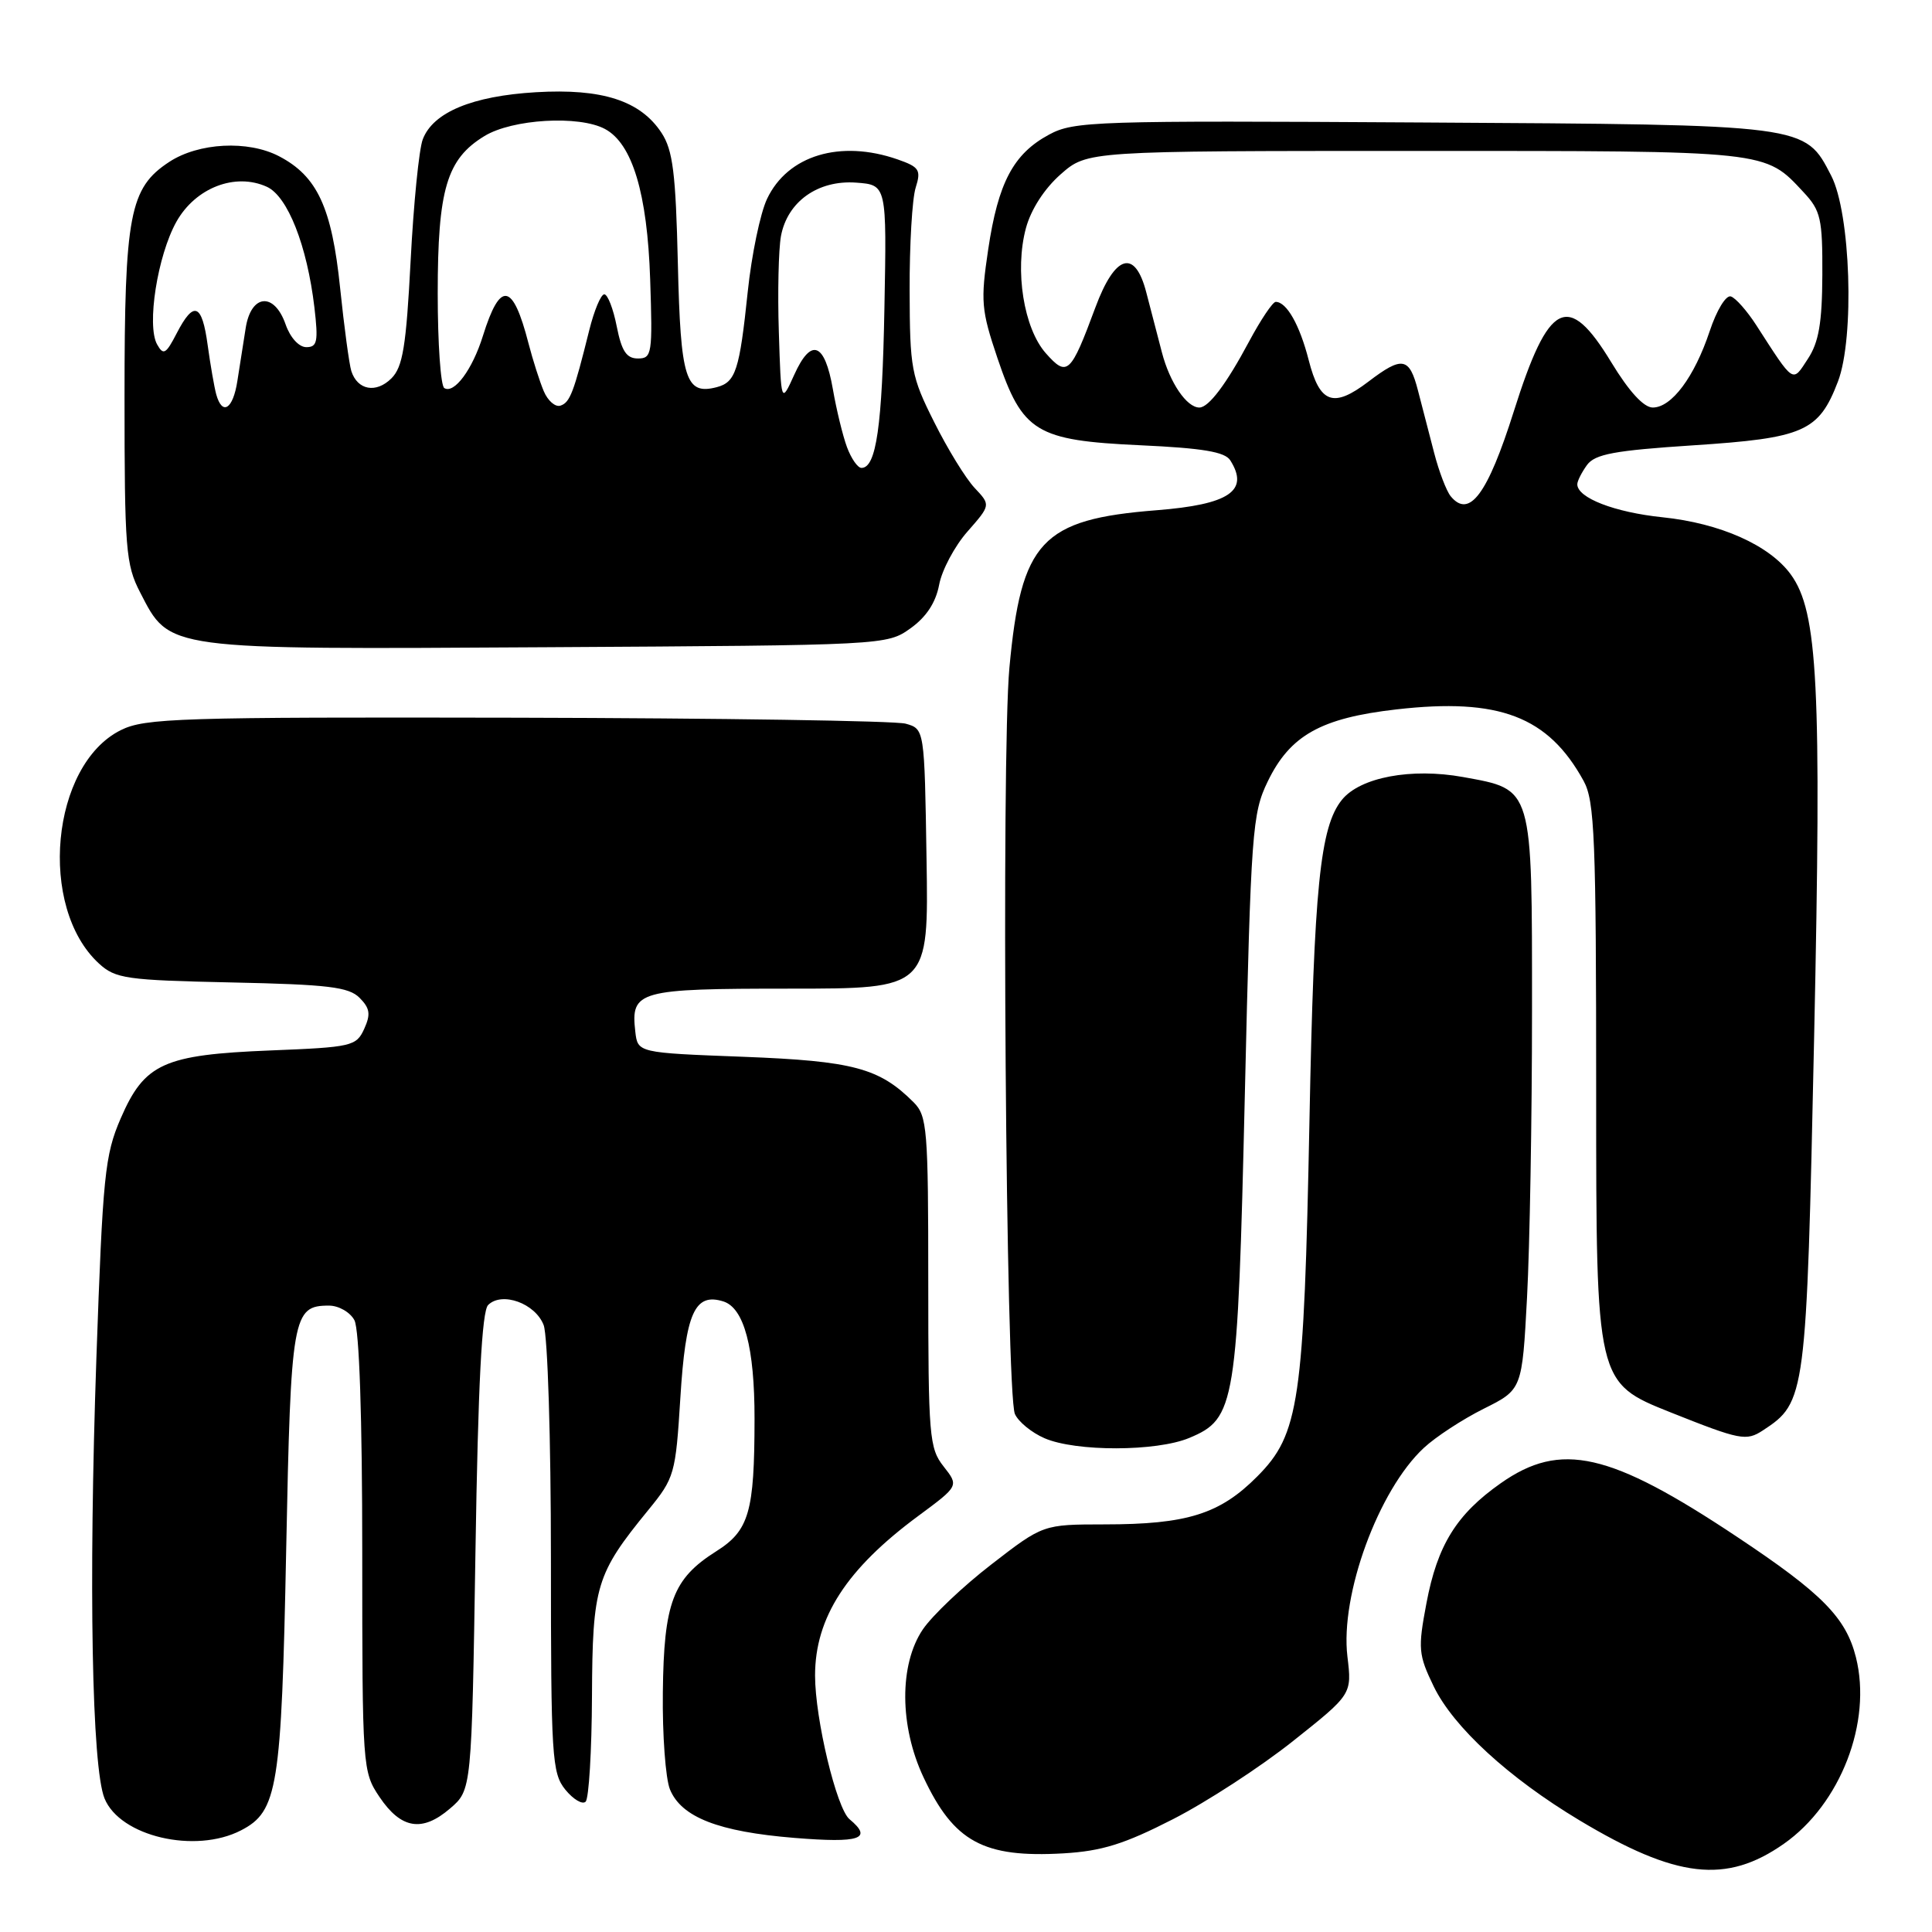 <?xml version="1.0" encoding="UTF-8" standalone="no"?>
<!DOCTYPE svg PUBLIC "-//W3C//DTD SVG 1.1//EN" "http://www.w3.org/Graphics/SVG/1.1/DTD/svg11.dtd" >
<svg xmlns="http://www.w3.org/2000/svg" xmlns:xlink="http://www.w3.org/1999/xlink" version="1.1" viewBox="0 0 256 256">
 <g >
 <path fill="currentColor"
d=" M 236.36 244.32 C 243.88 239.06 248.08 228.19 245.92 219.60 C 244.60 214.34 241.43 211.13 230.18 203.65 C 213.30 192.41 206.81 190.94 198.85 196.54 C 192.99 200.66 190.46 204.74 189.01 212.44 C 187.87 218.47 187.94 219.25 189.98 223.47 C 192.59 228.85 199.92 235.58 209.27 241.19 C 222.12 248.90 228.73 249.67 236.36 244.32 Z  M 155.41 241.06 C 159.86 238.79 167.02 234.13 171.32 230.71 C 179.14 224.50 179.14 224.50 178.54 219.50 C 177.56 211.34 182.65 197.44 188.66 191.86 C 190.22 190.40 193.79 188.07 196.59 186.67 C 201.69 184.13 201.69 184.13 202.34 171.91 C 202.70 165.18 203.00 148.11 203.00 133.95 C 203.00 104.05 203.18 104.66 193.86 102.96 C 187.01 101.72 180.23 102.99 177.81 105.98 C 174.92 109.55 174.11 117.53 173.51 148.50 C 172.78 185.76 172.16 190.04 166.60 195.63 C 161.65 200.62 157.30 201.99 146.35 201.99 C 138.21 202.00 138.21 202.00 131.38 207.28 C 127.62 210.18 123.52 214.07 122.27 215.92 C 119.14 220.57 119.18 228.72 122.37 235.50 C 126.39 244.06 130.31 246.19 140.91 245.58 C 146.01 245.28 148.98 244.35 155.41 241.06 Z  M 31.94 242.53 C 36.80 240.02 37.29 236.97 37.92 205.40 C 38.54 174.31 38.77 173.00 43.59 173.00 C 44.88 173.00 46.39 173.87 46.96 174.93 C 47.61 176.14 48.00 187.76 48.00 205.79 C 48.00 234.25 48.04 234.76 50.28 238.10 C 53.14 242.35 55.94 242.81 59.63 239.64 C 62.50 237.18 62.50 237.18 63.00 205.64 C 63.35 183.38 63.85 173.75 64.68 172.92 C 66.51 171.10 70.94 172.70 72.04 175.59 C 72.57 177.01 73.00 190.68 73.00 206.45 C 73.00 232.86 73.13 234.94 74.91 237.14 C 75.97 238.44 77.18 239.15 77.60 238.73 C 78.03 238.30 78.41 232.00 78.44 224.73 C 78.51 210.12 78.98 208.56 85.90 200.09 C 89.38 195.83 89.52 195.34 90.15 185.23 C 90.85 173.95 92.05 171.25 95.86 172.45 C 98.60 173.33 99.99 178.55 99.98 188.00 C 99.97 200.36 99.27 202.81 94.88 205.57 C 89.16 209.19 87.96 212.35 87.83 224.25 C 87.76 229.89 88.19 235.67 88.77 237.10 C 90.28 240.79 95.19 242.71 105.25 243.53 C 113.99 244.24 115.70 243.66 112.56 241.05 C 110.85 239.63 108.00 227.76 108.00 222.02 C 108.00 214.34 112.17 207.89 121.69 200.86 C 127.06 196.89 127.06 196.89 125.03 194.31 C 123.13 191.90 123.00 190.32 123.00 169.87 C 123.00 149.53 122.86 147.86 121.05 146.05 C 116.51 141.51 113.04 140.59 98.50 140.03 C 84.50 139.50 84.50 139.50 84.18 136.69 C 83.56 131.27 84.54 131.00 104.65 131.00 C 123.05 131.00 123.05 131.00 122.77 113.79 C 122.50 96.59 122.50 96.59 120.00 95.89 C 118.62 95.51 95.45 95.16 68.50 95.10 C 23.73 95.01 19.20 95.15 16.00 96.75 C 6.75 101.37 4.99 120.23 13.12 127.68 C 15.31 129.68 16.72 129.88 30.72 130.18 C 43.47 130.45 46.21 130.78 47.64 132.21 C 49.02 133.60 49.14 134.39 48.26 136.33 C 47.21 138.63 46.63 138.76 35.83 139.19 C 21.68 139.76 19.15 140.90 15.99 148.20 C 13.89 153.06 13.62 155.73 12.77 180.00 C 11.73 210.01 12.17 234.16 13.85 238.30 C 15.90 243.34 25.87 245.67 31.94 242.53 Z  M 157.57 190.54 C 163.72 187.97 163.98 186.35 164.95 144.94 C 165.76 110.09 165.93 107.77 167.98 103.55 C 170.94 97.43 175.04 95.14 185.03 94.00 C 198.65 92.44 205.15 94.93 209.84 103.48 C 211.30 106.14 211.50 111.03 211.50 144.86 C 211.50 183.21 211.50 183.21 221.37 187.15 C 230.61 190.83 231.38 190.98 233.60 189.53 C 239.29 185.80 239.36 185.20 240.38 137.50 C 241.38 90.78 240.89 81.07 237.29 76.12 C 234.47 72.24 227.94 69.33 220.28 68.54 C 213.93 67.88 209.00 65.97 209.00 64.17 C 209.00 63.74 209.58 62.59 210.29 61.61 C 211.35 60.17 213.93 59.69 224.33 59.01 C 239.05 58.05 241.00 57.19 243.54 50.55 C 245.76 44.72 245.22 28.24 242.64 23.27 C 239.12 16.47 239.62 16.53 188.50 16.23 C 145.02 15.97 142.31 16.05 139.00 17.84 C 134.27 20.39 132.26 24.20 130.94 33.06 C 129.92 39.91 130.02 41.08 132.16 47.43 C 135.49 57.28 137.26 58.36 151.11 59.00 C 159.36 59.38 162.31 59.87 163.02 61.00 C 165.57 65.03 162.89 66.85 153.24 67.61 C 138.00 68.81 135.30 71.71 133.75 88.50 C 132.66 100.31 133.28 184.66 134.48 187.36 C 134.93 188.38 136.69 189.83 138.40 190.57 C 142.54 192.37 153.22 192.35 157.57 190.54 Z  M 120.64 83.26 C 122.73 81.77 123.99 79.86 124.44 77.49 C 124.80 75.55 126.49 72.37 128.19 70.44 C 131.28 66.92 131.28 66.92 129.15 64.66 C 127.97 63.41 125.56 59.49 123.79 55.94 C 120.74 49.87 120.56 48.87 120.53 38.50 C 120.51 32.45 120.87 26.32 121.33 24.87 C 122.07 22.52 121.82 22.13 118.93 21.12 C 111.34 18.48 104.37 20.58 101.64 26.35 C 100.74 28.24 99.59 33.78 99.08 38.65 C 97.99 49.09 97.48 50.64 94.98 51.30 C 90.84 52.38 90.18 50.30 89.82 34.94 C 89.54 22.94 89.16 19.90 87.66 17.61 C 84.86 13.34 79.80 11.70 71.01 12.22 C 62.58 12.72 57.38 14.88 56.02 18.46 C 55.52 19.75 54.80 27.00 54.41 34.56 C 53.82 45.91 53.37 48.63 51.87 50.13 C 49.84 52.16 47.36 51.70 46.55 49.16 C 46.27 48.25 45.60 43.31 45.07 38.18 C 43.97 27.49 42.04 23.34 36.97 20.70 C 32.86 18.56 26.33 18.90 22.43 21.45 C 17.17 24.90 16.50 28.41 16.50 52.50 C 16.50 72.79 16.66 74.81 18.57 78.50 C 22.54 86.19 21.62 86.06 72.50 85.76 C 117.28 85.50 117.52 85.49 120.64 83.26 Z  M 192.22 65.75 C 191.66 65.06 190.67 62.48 190.03 60.00 C 189.39 57.52 188.43 53.81 187.89 51.75 C 186.75 47.32 185.81 47.15 181.32 50.57 C 176.67 54.11 174.88 53.47 173.41 47.72 C 172.22 43.06 170.49 40.00 169.04 40.00 C 168.64 40.00 167.06 42.36 165.51 45.25 C 162.50 50.89 160.16 54.00 158.92 54.00 C 157.24 54.00 155.00 50.70 153.96 46.70 C 153.36 44.39 152.43 40.81 151.89 38.75 C 150.39 32.93 147.75 33.71 145.14 40.75 C 141.87 49.57 141.41 50.00 138.58 46.81 C 135.65 43.50 134.43 35.84 135.94 30.23 C 136.61 27.75 138.39 24.99 140.55 23.09 C 144.07 20.00 144.07 20.00 187.58 20.00 C 234.62 20.00 233.80 19.91 239.00 25.49 C 241.26 27.91 241.50 28.98 241.47 36.43 C 241.44 42.77 241.00 45.35 239.56 47.54 C 237.47 50.74 237.79 50.96 232.71 43.08 C 231.49 41.19 229.98 39.48 229.35 39.28 C 228.70 39.07 227.46 41.11 226.54 43.89 C 224.52 49.95 221.50 54.00 219.00 54.00 C 217.80 54.00 215.85 51.87 213.50 48.00 C 207.77 38.57 205.21 39.86 200.59 54.50 C 197.11 65.51 194.69 68.76 192.22 65.75 Z  M 112.23 59.25 C 111.67 57.74 110.83 54.28 110.36 51.57 C 109.28 45.37 107.48 44.70 105.24 49.66 C 103.50 53.50 103.50 53.50 103.20 44.00 C 103.03 38.77 103.16 33.06 103.48 31.29 C 104.33 26.72 108.38 23.83 113.45 24.20 C 117.50 24.50 117.50 24.50 117.19 40.83 C 116.90 56.48 116.11 62.00 114.15 62.00 C 113.65 62.00 112.79 60.76 112.23 59.25 Z  M 28.65 52.25 C 28.39 51.29 27.88 48.36 27.52 45.75 C 26.77 40.20 25.68 39.78 23.41 44.17 C 21.99 46.92 21.65 47.12 20.82 45.64 C 19.41 43.13 20.87 33.87 23.37 29.39 C 25.90 24.88 31.16 22.84 35.36 24.75 C 38.12 26.01 40.69 32.54 41.66 40.73 C 42.19 45.26 42.04 46.00 40.59 46.00 C 39.61 46.00 38.46 44.74 37.85 43.00 C 36.34 38.66 33.25 38.95 32.55 43.50 C 32.25 45.42 31.75 48.58 31.45 50.50 C 30.87 54.24 29.45 55.13 28.65 52.25 Z  M 72.05 51.83 C 71.51 50.55 70.60 47.70 70.03 45.50 C 67.95 37.43 66.29 37.15 63.99 44.50 C 62.60 48.97 60.18 52.23 58.87 51.42 C 58.39 51.12 58.00 45.49 58.00 38.91 C 58.00 25.09 59.19 21.07 64.19 18.03 C 67.88 15.77 76.73 15.25 80.16 17.09 C 83.79 19.03 85.77 25.61 86.15 37.00 C 86.48 46.90 86.39 47.50 84.53 47.50 C 83.01 47.50 82.37 46.53 81.72 43.25 C 81.26 40.91 80.52 39.00 80.07 39.00 C 79.62 39.00 78.73 41.14 78.08 43.75 C 76.02 52.04 75.53 53.33 74.26 53.75 C 73.58 53.97 72.59 53.11 72.05 51.83 Z "/>
</g>
</svg>